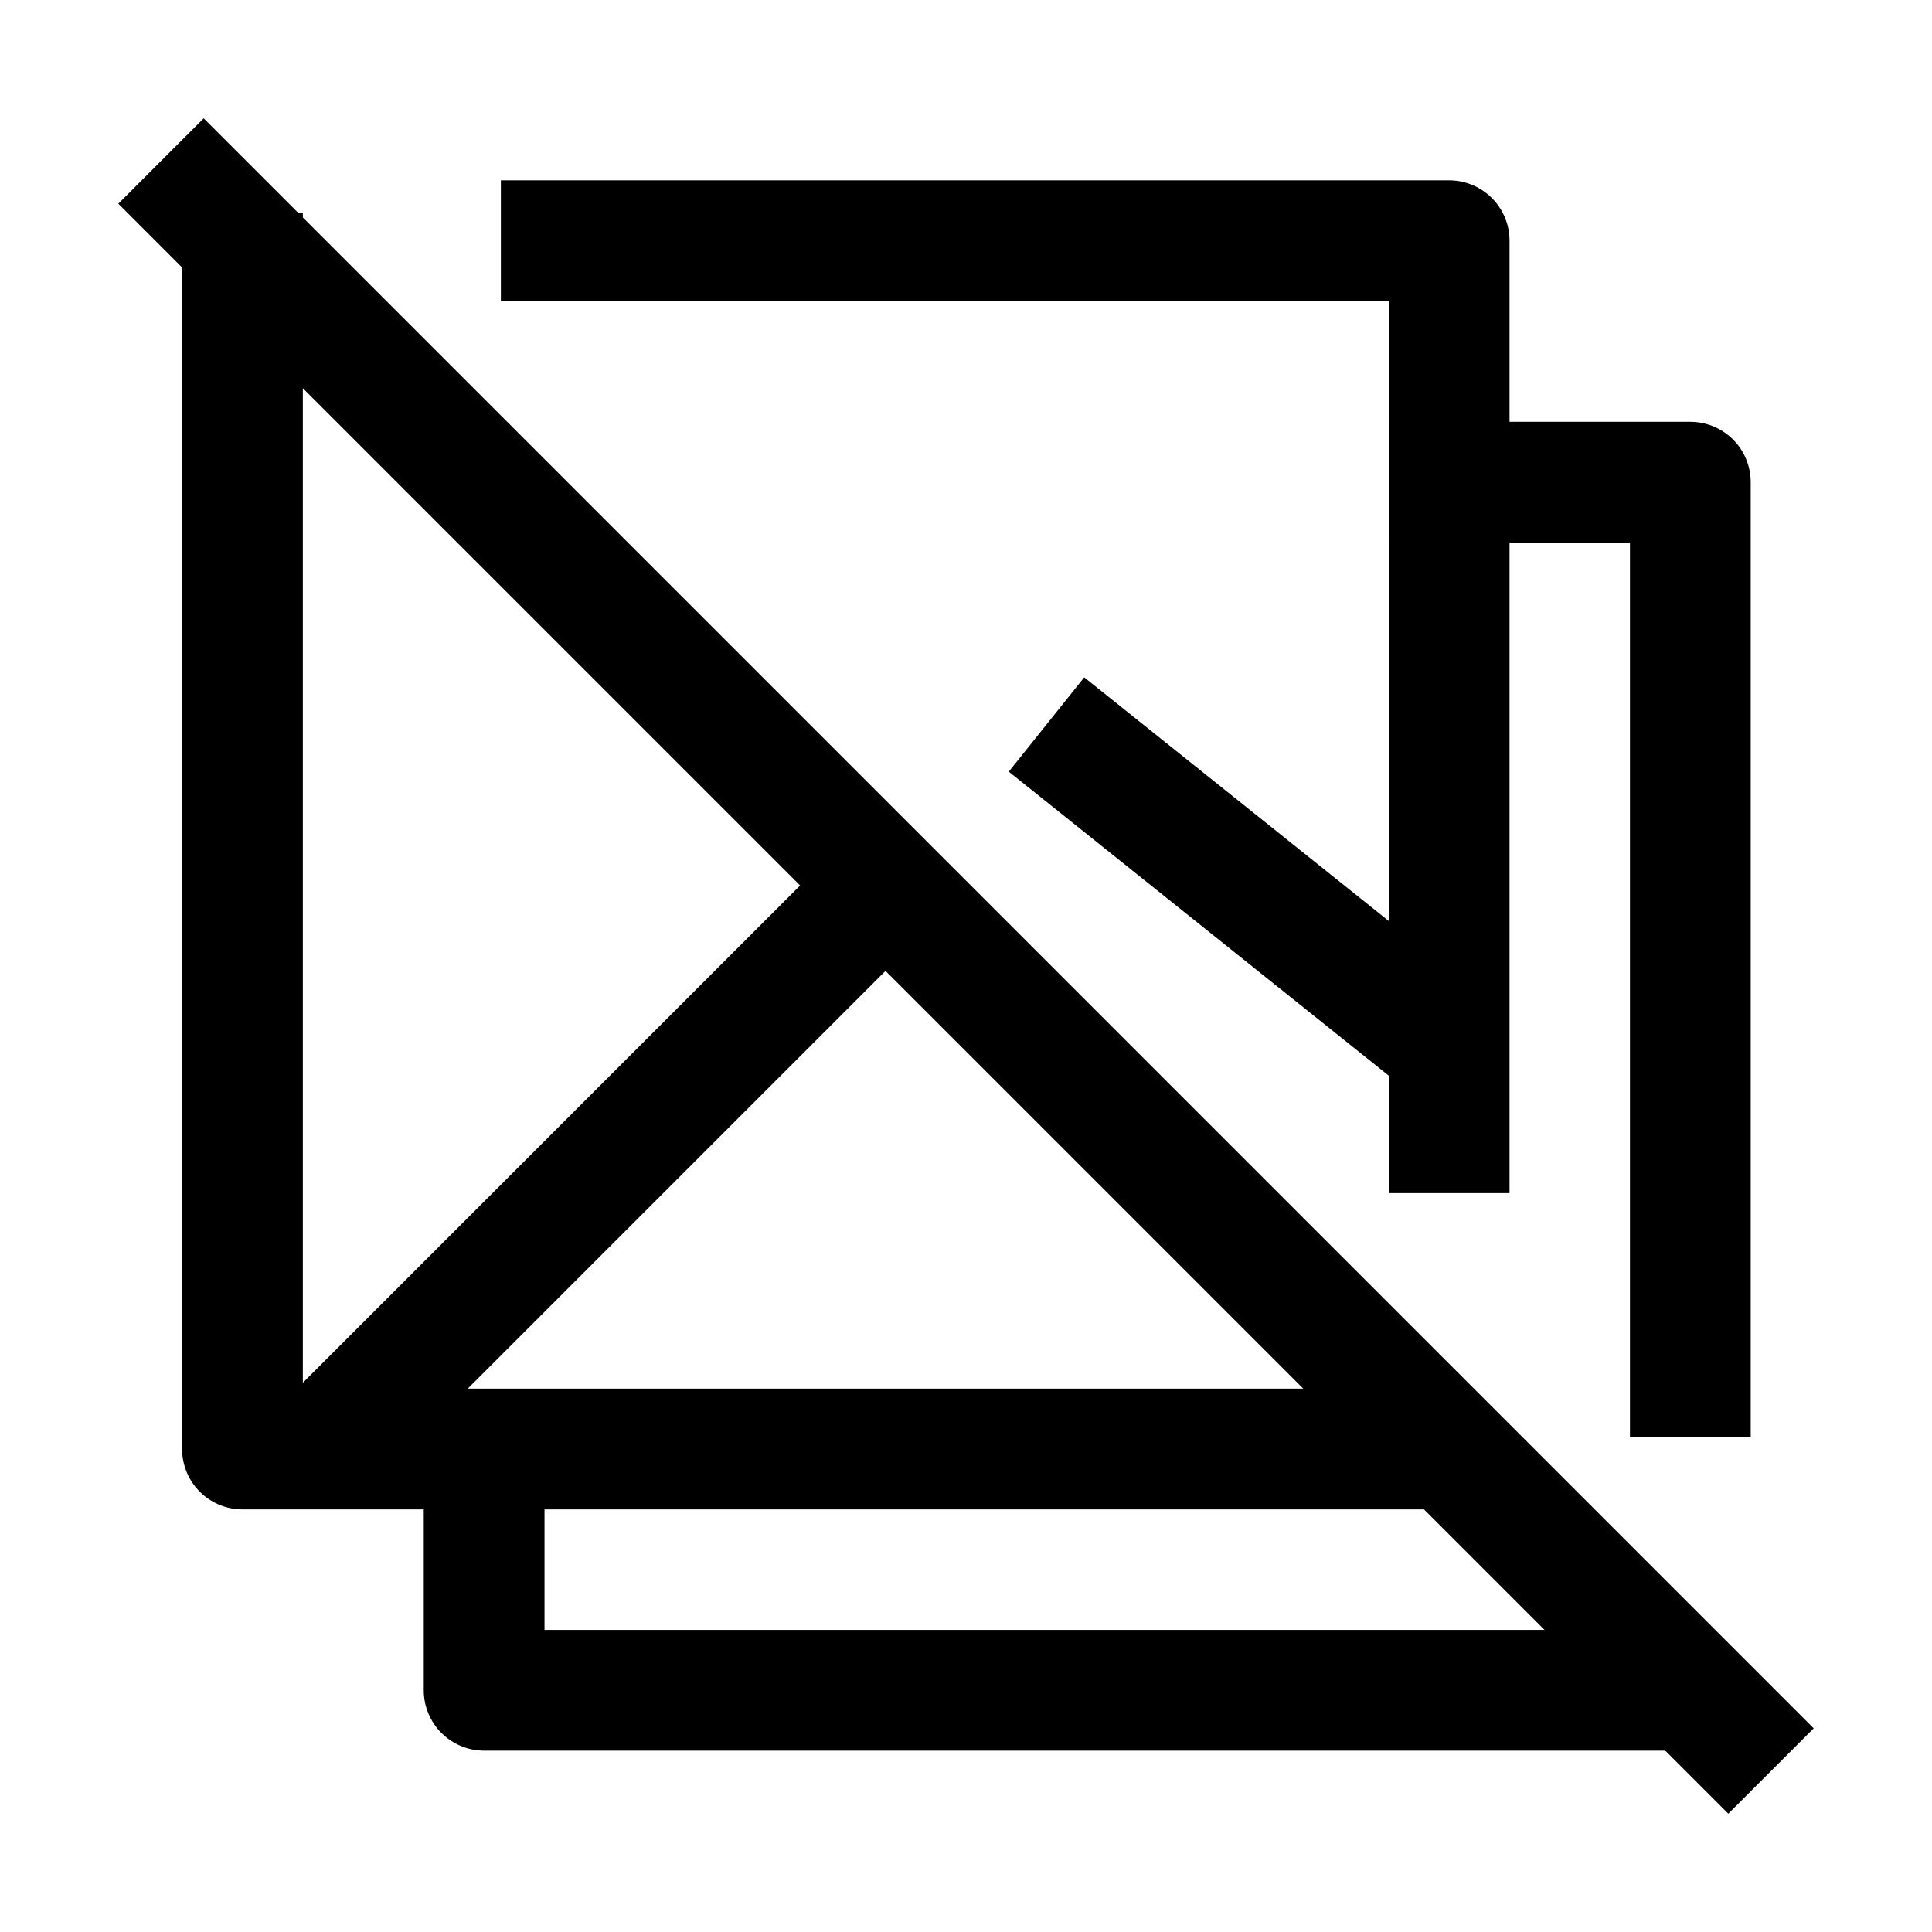 <svg width="24" height="24" viewBox="0 0 24 24" fill="none" xmlns="http://www.w3.org/2000/svg">
    <path d="M4 18L11 11M18 13L13 9" stroke="currentColor" stroke-width="1.5"/>
    <path d="M2 2L22 22" stroke="currentColor" stroke-width="1.5" stroke-linejoin="round"/>
    <path d="M18.002 14.821V2.99H6.222M18.002 18H3.012V2.649" stroke="currentColor" stroke-width="1.5" stroke-linejoin="round"/>
    <path d="M17.252 5.99H20.998V17.856M6.014 18.026V20.997H20.998" stroke="currentColor" stroke-width="1.5" stroke-linejoin="round"/>
</svg>
